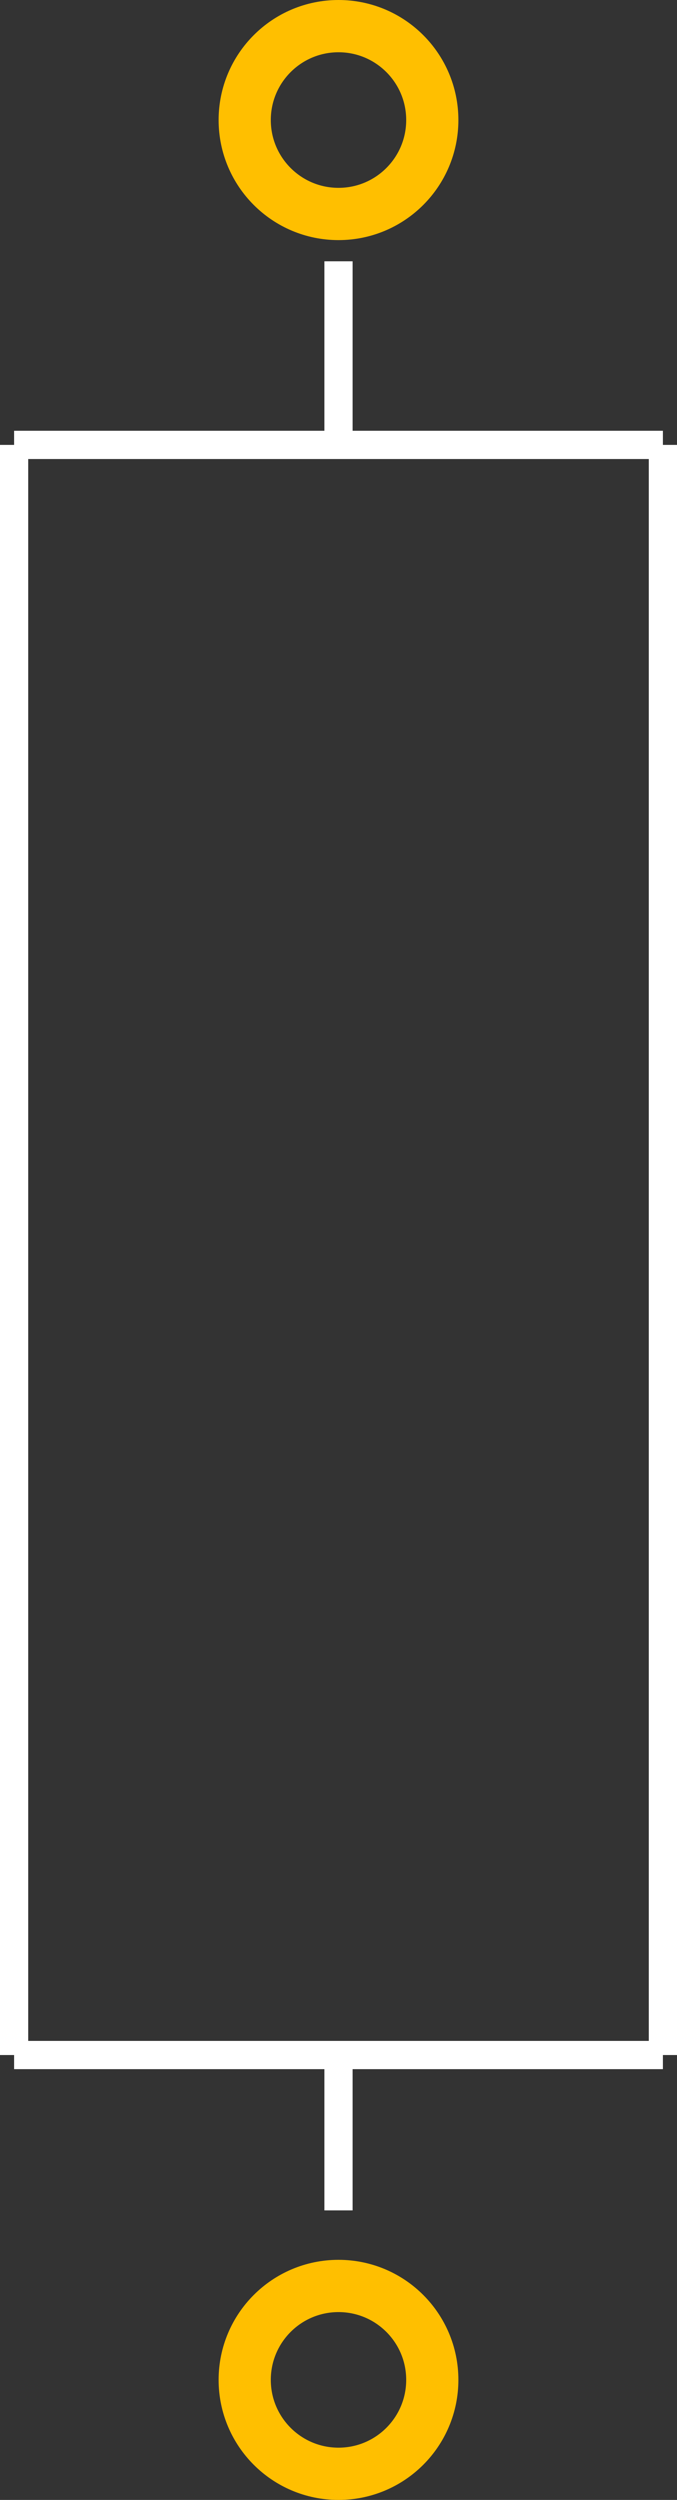 <?xml version="1.0" encoding="UTF-8" standalone="no"?> <svg xmlns:svg="http://www.w3.org/2000/svg" xmlns="http://www.w3.org/2000/svg" version="1.2" baseProfile="tiny" x="0in" y="0in" width="0.24in" height="0.885in" viewBox="0 0 24000 88500" ><rect x="0" y="0" width="24000" height="88500" fill="#333333" stroke="none"/><title>1W_Carbon_Resistor.fp</title><desc>Geda footprint file '1W_Carbon_Resistor.fp' converted by Fritzing</desc><g id="copper0">
 <circle fill="none" cx="12000" cy="84250" connectorname="1" stroke="#ffbf00" r="3325" id="connector0pin" stroke-width="1850"/>
 <circle fill="none" cx="12000" cy="4250" connectorname="2" stroke="#ffbf00" r="3325" id="connector1pin" stroke-width="1850"/>
</g>
<g id="silkscreen">
 <line fill="none" stroke="white" y1="78250" x1="12000" y2="72750" stroke-width="1000" x2="12000"/>
 <line fill="none" stroke="white" y1="72750" x1="500" y2="72750" stroke-width="1000" x2="23500"/>
 <line fill="none" stroke="white" y1="72750" x1="23500" y2="15750" stroke-width="1000" x2="23500"/>
 <line fill="none" stroke="white" y1="15750" x1="23500" y2="15750" stroke-width="1000" x2="500"/>
 <line fill="none" stroke="white" y1="15750" x1="500" y2="72750" stroke-width="1000" x2="500"/>
 <line fill="none" stroke="white" y1="15750" x1="12000" y2="9250" stroke-width="1000" x2="12000"/>
</g>
</svg>